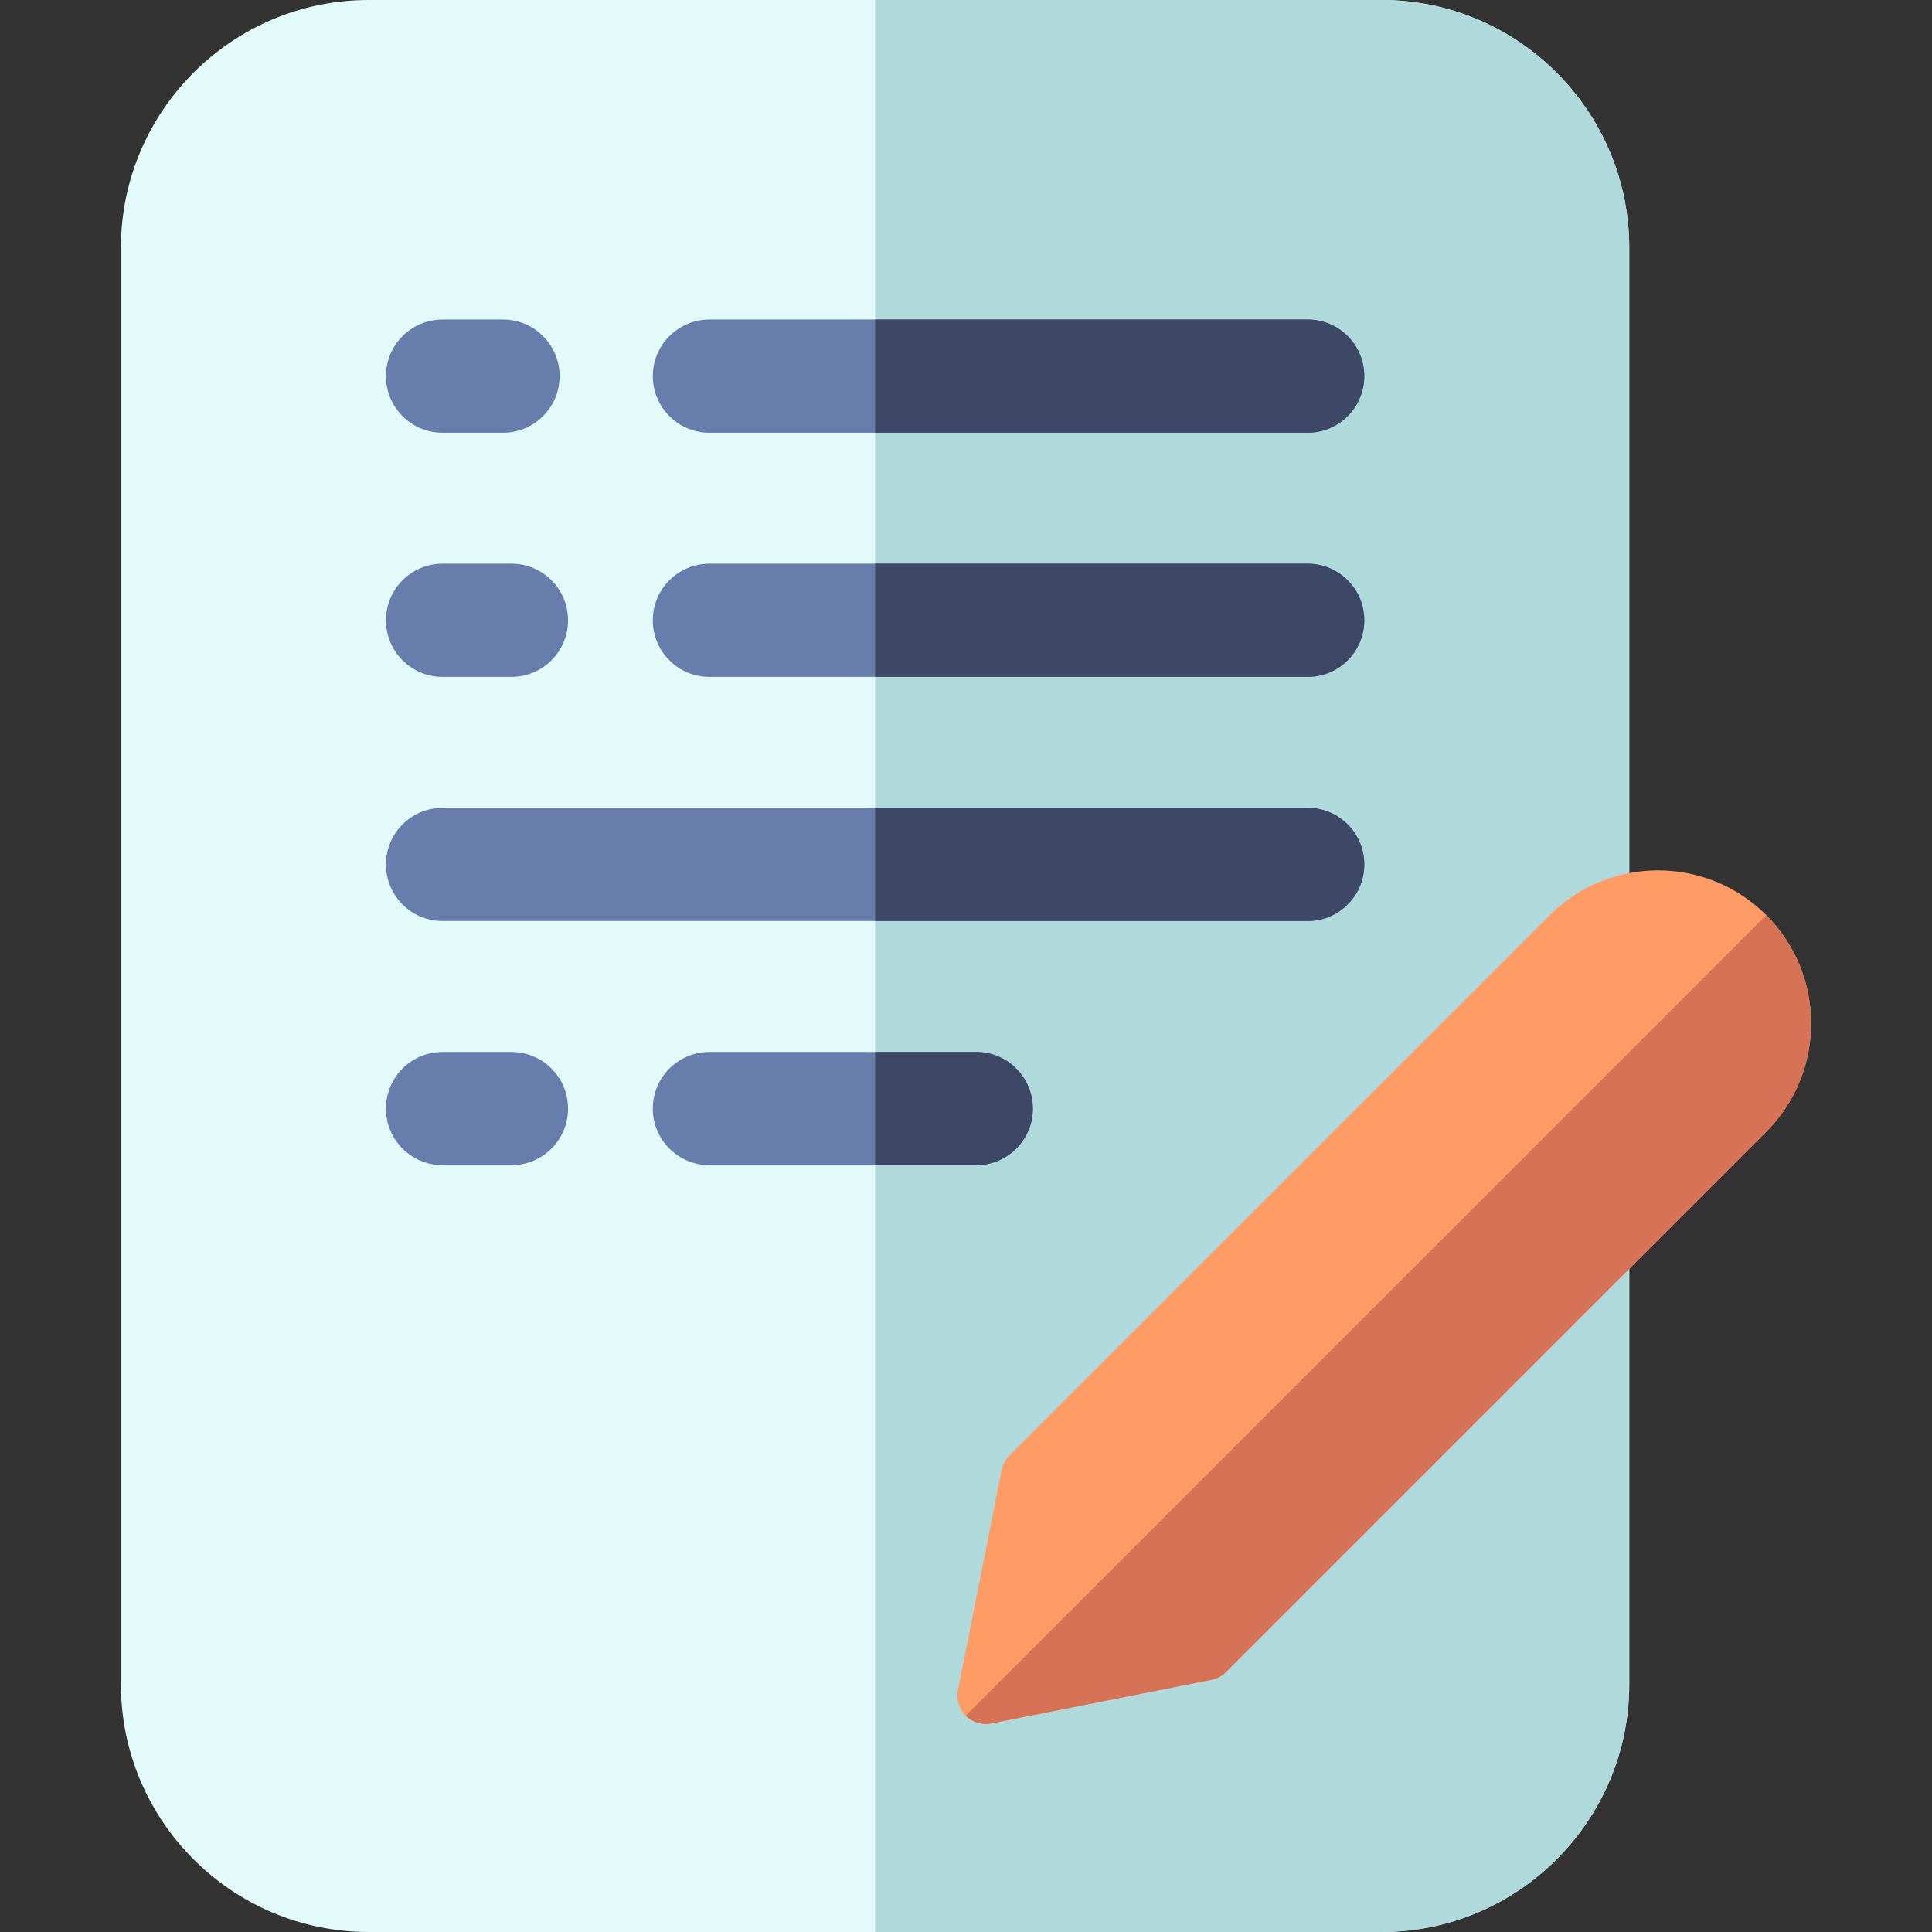<?xml version="1.0" encoding="iso-8859-1"?>
<!-- Generator: Adobe Illustrator 19.0.0, SVG Export Plug-In . SVG Version: 6.00 Build 0)  -->
<svg xmlns="http://www.w3.org/2000/svg" xmlns:xlink="http://www.w3.org/1999/xlink" version="1.1" id="Layer_1" x="0px" y="0px" viewBox="0 0 512 512" style="enable-background:new 0 0 512 512;" xml:space="preserve" width="512" height="512">
<rect x="0" y="0" width="512" height="512" fill="#333333" stroke="none"/>
<g>
	<path style="fill:#E3FAFA;" d="M366.1,0H97.706C61.499,0,32.042,29.457,32.042,65.665v380.67c0,36.208,29.457,65.665,65.665,65.665   H366.1c36.208,0,65.665-29.457,65.665-65.665V65.665C431.764,29.457,402.307,0,366.1,0z"/>
	<path style="fill:#AFD9DB;" d="M366.1,0H231.916v512H366.1c36.208,0,65.665-29.457,65.665-65.665V65.665   C431.764,29.457,402.307,0,366.1,0z"/>
	<g>
		<path style="fill:#677EAD;" d="M117.279,114.68h16.023c8.284,0,15-6.716,15-15s-6.716-15-15-15h-16.023c-8.284,0-15,6.716-15,15    S108.995,114.68,117.279,114.68z"/>
		<path style="fill:#677EAD;" d="M187.999,114.68h158.554c8.284,0,15-6.716,15-15s-6.716-15-15-15H187.999c-8.284,0-15,6.716-15,15    S179.714,114.68,187.999,114.68z"/>
		<path style="fill:#677EAD;" d="M346.552,149.383H187.999c-8.284,0-15,6.716-15,15s6.716,15,15,15h158.554c8.284,0,15-6.716,15-15    S354.837,149.383,346.552,149.383z"/>
		<path style="fill:#677EAD;" d="M117.279,179.383h18.258c8.284,0,15-6.716,15-15s-6.716-15-15-15h-18.258c-8.284,0-15,6.716-15,15    S108.995,179.383,117.279,179.383z"/>
		<path style="fill:#677EAD;" d="M346.552,214.086H117.279c-8.284,0-15,6.716-15,15s6.716,15,15,15h229.273c8.284,0,15-6.716,15-15    S354.837,214.086,346.552,214.086z"/>
		<path style="fill:#677EAD;" d="M258.718,278.789h-70.72c-8.284,0-15,6.716-15,15s6.716,15,15,15h70.72c8.284,0,15-6.716,15-15    S267.003,278.789,258.718,278.789z"/>
		<path style="fill:#677EAD;" d="M135.537,278.789h-18.258c-8.284,0-15,6.716-15,15s6.716,15,15,15h18.258c8.284,0,15-6.716,15-15    S143.821,278.789,135.537,278.789z"/>
	</g>
	<g>
		<path style="fill:#3D4866;" d="M346.552,84.68H231.903v30h114.649c8.284,0,15-6.716,15-15S354.837,84.68,346.552,84.68z"/>
		<path style="fill:#3D4866;" d="M346.552,149.383H231.903v30h114.649c8.284,0,15-6.716,15-15S354.837,149.383,346.552,149.383z"/>
		<path style="fill:#3D4866;" d="M346.552,214.086H231.903v30h114.649c8.284,0,15-6.716,15-15S354.837,214.086,346.552,214.086z"/>
		<path style="fill:#3D4866;" d="M258.718,278.789h-26.815v30h26.815c8.284,0,15-6.716,15-15S267.003,278.789,258.718,278.789z"/>
	</g>
	<path style="fill:#FF9B65;" d="M468.091,242.525c-15.823-15.823-41.57-15.823-57.394,0L267.495,385.727   c-1.05,1.051-1.765,2.389-2.054,3.846l-11.564,58.352c-0.486,2.455,0.284,4.991,2.054,6.762c1.42,1.42,3.333,2.196,5.303,2.196   c0.485,0,0.973-0.047,1.458-0.144l58.351-11.564c1.457-0.288,2.795-1.003,3.845-2.053l143.203-143.203   C483.914,284.095,483.914,258.349,468.091,242.525z"/>
	<path style="fill:#D67255;" d="M468.091,242.525l-212.16,212.161c1.42,1.42,3.333,2.196,5.303,2.196   c0.485,0,0.973-0.047,1.458-0.144l58.351-11.564c1.457-0.288,2.795-1.003,3.845-2.053l143.203-143.203   C483.914,284.095,483.914,258.349,468.091,242.525z"/>
</g>















</svg>

